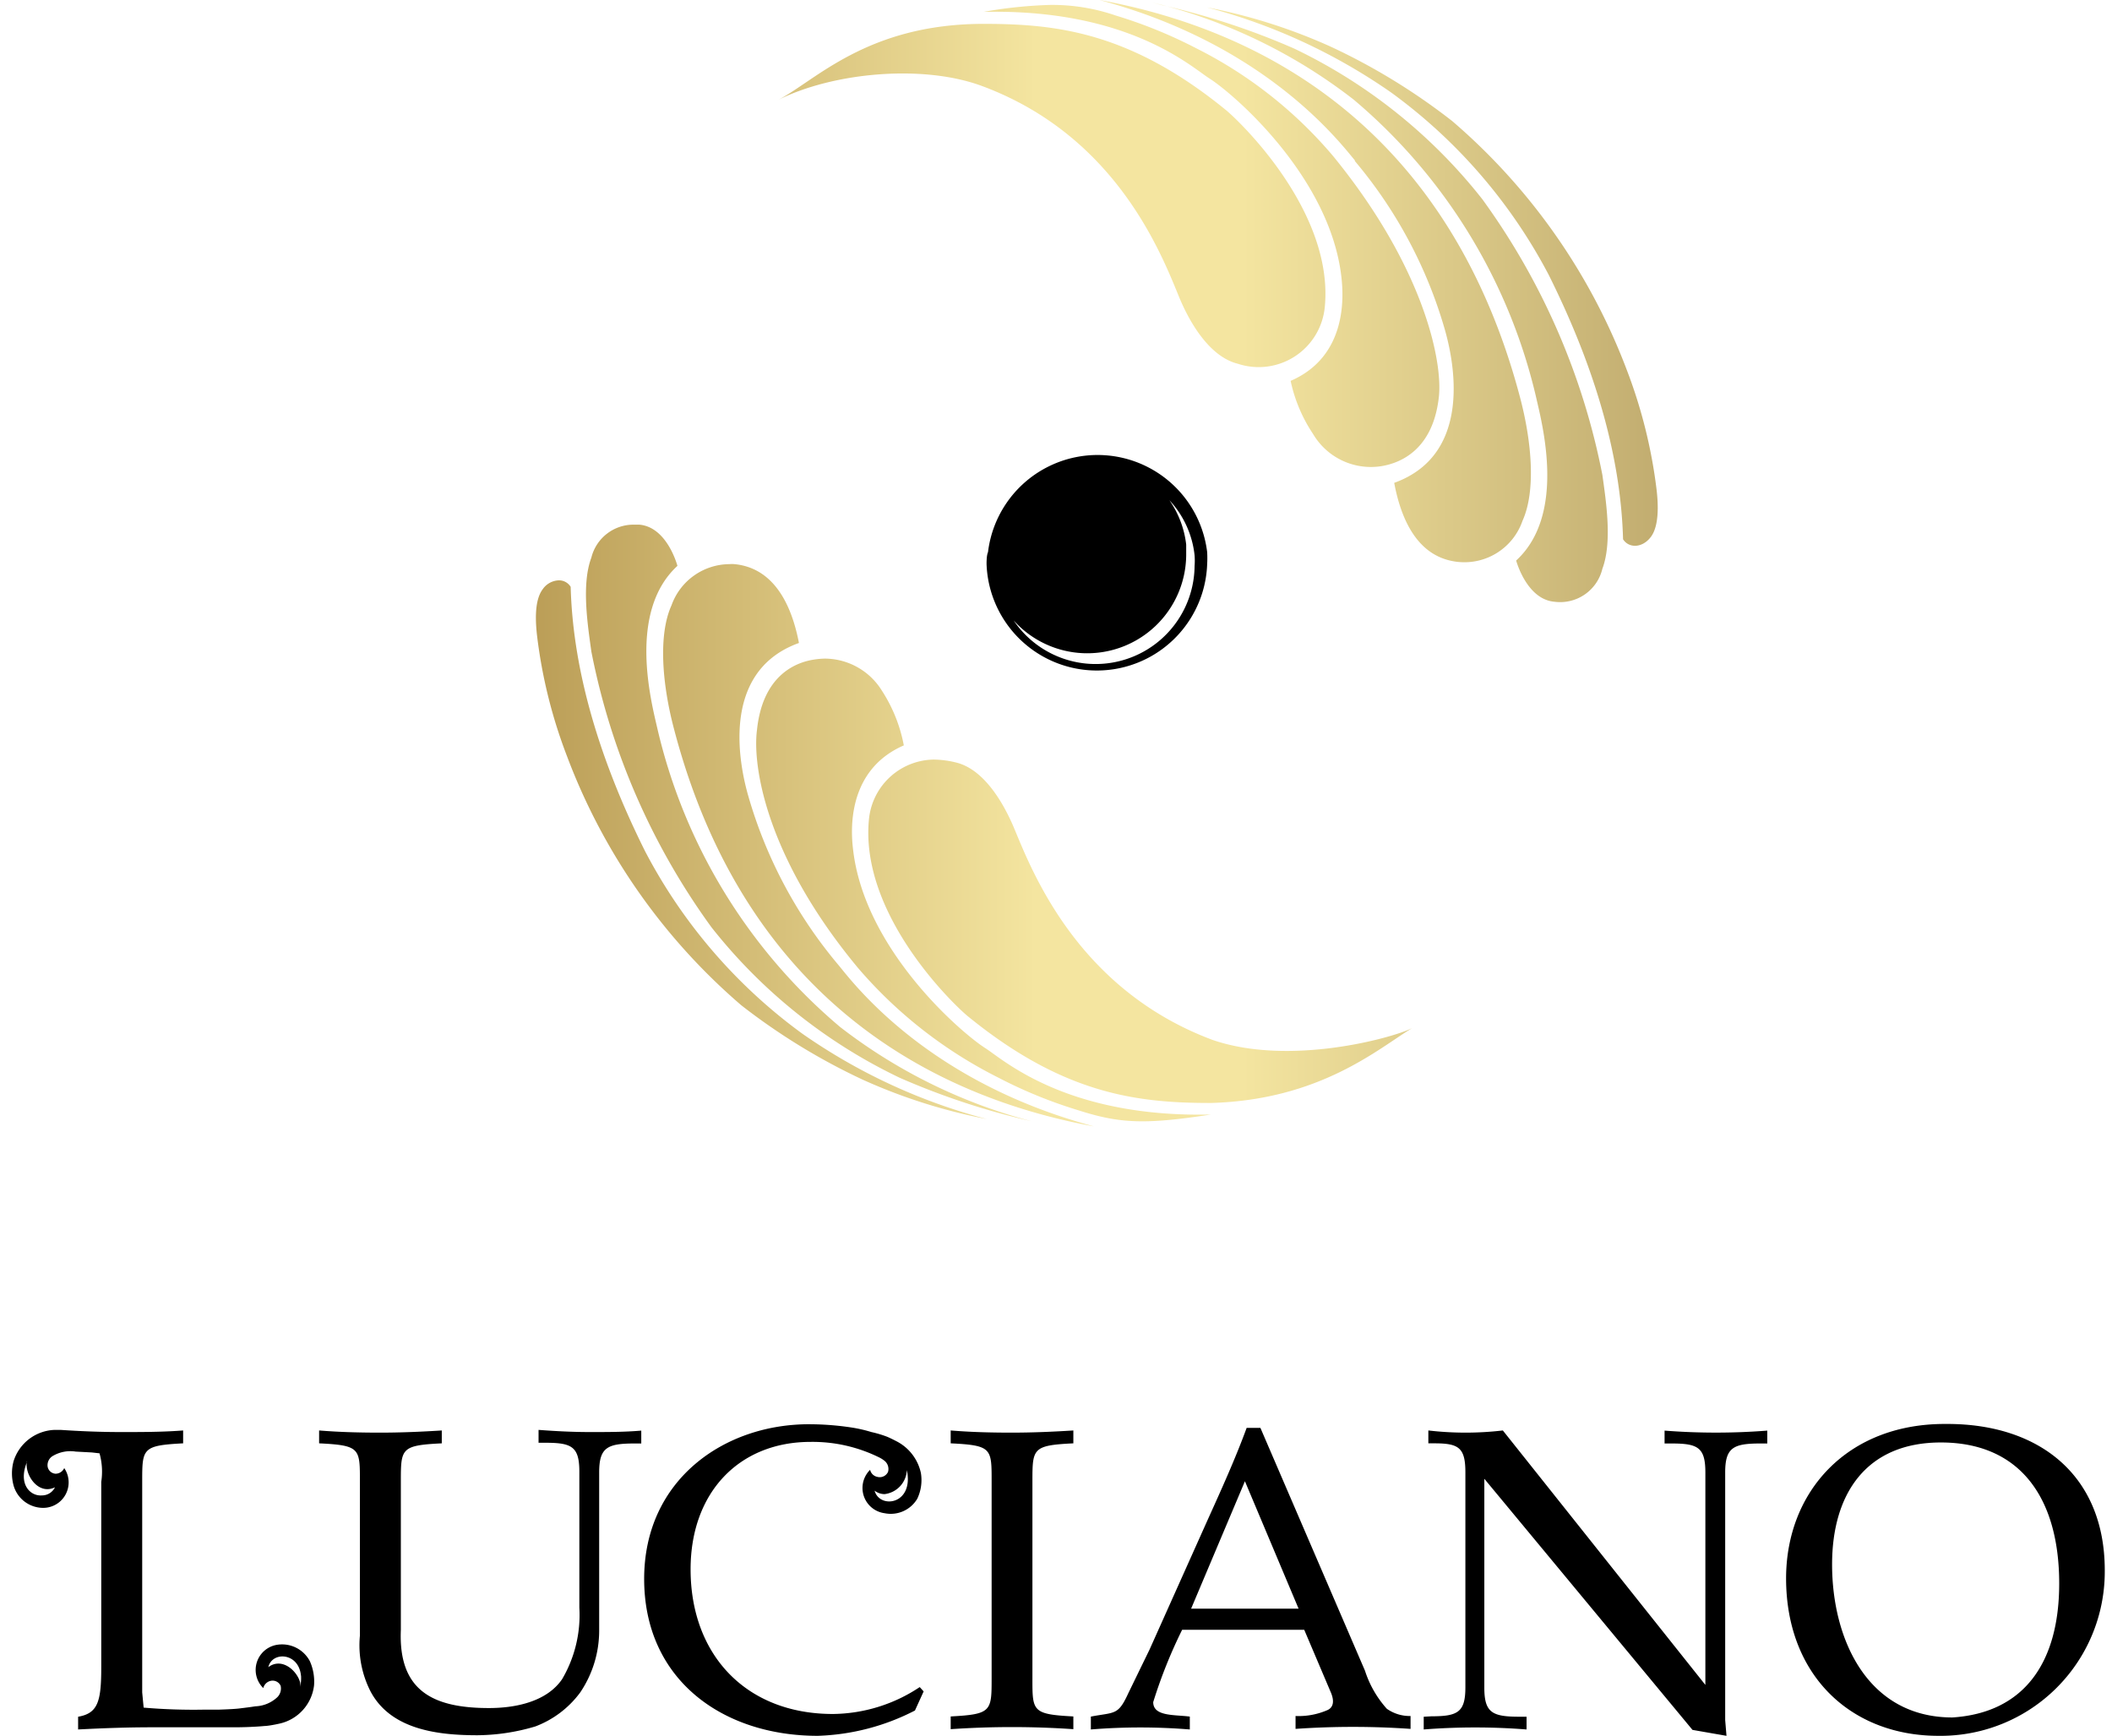 
<svg xmlns="http://www.w3.org/2000/svg" viewBox="0 0 146 120">
    <defs>
        <linearGradient id="linear-gradient" x1="14.5" y1="83.07" x2="157.31" y2="83.07"
            gradientTransform="matrix(1 0 0 -1 0 122)" gradientUnits="userSpaceOnUse">
            <stop offset="0" stop-color="#967028" />
            <stop offset=".4" stop-color="#f4e5a0" />
            <stop offset=".5" stop-color="#f4e5a0" />
            <stop offset="1" stop-color="#775928" />
        </linearGradient>
    </defs>
    <path
        d="M60.07 56.64c-.65 6.63 5.93 12.88 6.83 13.61 6.64 5.42 11.75 6 16.81 6 7.55-.21 11.56-3.75 13.9-5.17-1.34.67-8.44 2.65-13.79.81C74.35 68.35 71.26 60 70.07 57.17c-.43-1-1.77-3.9-3.95-4.45a6.67 6.67 0 0 0-1.57-.21 4.57 4.57 0 0 0-4.48 4.13ZM79.64.18l.68.16a36.85 36.85 0 0 1 13.25 6.54 38.24 38.24 0 0 1 12.63 20.63c.41 1.81 2.08 8.06-1.39 11.24 0 0 .72 2.69 2.65 2.85a3 3 0 0 0 3.31-2.28c.69-1.83.26-4.63 0-6.49a48.06 48.06 0 0 0-8.3-19.06 36.71 36.71 0 0 0-13-10.41 50.58 50.58 0 0 0-9.12-3Zm14 10.93a31.59 31.59 0 0 1 6.25 11.71c.51 1.8 2.1 8.54-3.51 10.56.47 2.52 1.62 5.2 4.45 5.47a4.25 4.25 0 0 0 4.42-2.85c.91-2 .67-5.36-.18-8.56C99.61 6.84 84.58 1.57 76 0c11.43 3.05 16.54 9.74 17.68 11.11ZM72.69.34h-.06A30.92 30.92 0 0 0 68 .82c10-.22 14.34 3.8 15.6 4.6 1.69 1.07 8.35 6.82 9.13 13.74.13 1.16.49 5.44-3.51 7.17A10.51 10.51 0 0 0 90.77 30a4.64 4.64 0 0 0 4.76 2.22c1.35-.23 3.55-1.18 3.94-4.81.26-2.5-1.08-9-7.33-16.64a30 30 0 0 0-9.46-7.44 32.55 32.55 0 0 0-5.56-2.26 13.46 13.46 0 0 0-4.43-.73Zm23.5 6.07A36.6 36.6 0 0 1 107.06 19c3.54 7.1 5 13.13 5.14 18.28.4.63 1.33.62 1.92-.16s.51-2.3.4-3.25a34.76 34.76 0 0 0-2.06-8.29 42.39 42.39 0 0 0-12.07-17.21A43.26 43.26 0 0 0 92 3.23 38.45 38.45 0 0 0 83.44.51a40 40 0 0 1 12.75 5.9ZM40.88 38.55c-.69 1.83-.26 4.62 0 6.49a48.06 48.06 0 0 0 8.3 19.06A36.71 36.71 0 0 0 62.2 74.51a50.69 50.69 0 0 0 9.1 3A36.87 36.87 0 0 1 58.08 71a38.3 38.3 0 0 1-12.64-20.65c-.41-1.8-2.07-8.05 1.39-11.23 0 0-.7-2.69-2.64-2.85h-.37a3 3 0 0 0-2.94 2.28Zm-3.36 2.18c-.6.79-.5 2.3-.39 3.25a34.64 34.64 0 0 0 2.06 8.28A42.27 42.27 0 0 0 51.25 69.5a43.78 43.78 0 0 0 8.39 5.14 38.45 38.45 0 0 0 8.57 2.72 39.9 39.9 0 0 1-12.76-5.91 36.5 36.5 0 0 1-10.86-12.61c-3.53-7.09-5-13.12-5.14-18.27a.94.94 0 0 0-.82-.45 1.41 1.41 0 0 0-1.11.61ZM50.42 39a4.28 4.28 0 0 0-4 2.85c-.91 2-.67 5.37.18 8.57C52 71 67.07 76.3 75.63 77.87 64.22 74.82 59.11 68.12 58 66.76A31.77 31.77 0 0 1 51.72 55c-.51-1.79-2.1-8.53 3.51-10.55-.47-2.45-1.62-5.17-4.45-5.45a2.11 2.11 0 0 0-.36 0Zm3.33-32.07c3.8-1.92 10-2.5 14.09-1 9.49 3.5 12.55 11.91 13.74 14.77.43 1 1.78 3.9 4 4.45a4.59 4.59 0 0 0 6-3.92c.65-6.63-5.94-12.89-6.83-13.62C78.12 2.2 73 1.65 68 1.65c-8.11 0-11.69 3.99-14.25 5.28ZM57 45.53a5.84 5.84 0 0 0-.81.08c-1.35.23-3.48 1.21-3.86 4.85C52 53 53 59.31 59.3 66.9a31.14 31.14 0 0 0 9.7 7.59 32.23 32.23 0 0 0 5.56 2.27c2.82.9 4.55 1 9.14.29-10 .22-14.34-3.8-15.6-4.6-1.69-1.08-8.35-6.82-9.13-13.74-.14-1.16-.49-5.44 3.51-7.18a10.53 10.53 0 0 0-1.52-3.79A4.66 4.66 0 0 0 57 45.53Z"
        fill="url(#linear-gradient)" fill-rule="evenodd" />
    <path fill="currentColor" fill-rule="evenodd"
        d="M68.2 38.86V39a7.63 7.63 0 0 0 15.25 0 7.7 7.7 0 0 0 0-.83 7.63 7.63 0 0 0-15.15 0c-.08.19-.09.44-.1.69Zm13.8-.47v-.74a6.71 6.71 0 0 0-1.16-3.07 6.62 6.62 0 0 1 1.74 3.81 4.68 4.68 0 0 1 0 .74 6.84 6.84 0 0 1-12.51 3.76A6.84 6.84 0 0 0 82 38.39ZM69.21 77.69l-.73-.17ZM22.06 98.89v.89c2.85.14 2.82.35 2.82 2.66v10.64a7 7 0 0 0 .75 3.88c1.42 2.63 4.67 3 7.38 3a14.33 14.33 0 0 0 4-.61 6.86 6.86 0 0 0 3.1-2.35 7.64 7.64 0 0 0 1.31-4.32v-10.89c0-1.72.56-2 2.44-2h.47v-.89c-1.15.1-2.33.1-3.53.1s-2.37-.06-3.57-.15v.89h.47c1.82 0 2.35.26 2.35 2v9.4a8.75 8.75 0 0 1-1.19 4.94c-1.07 1.57-3.23 2-5.06 2-3.89 0-6.27-1.21-6.09-5.41v-10.23c0-2.31 0-2.52 2.83-2.66v-.89c-1.43.09-2.83.15-4.28.15s-2.86-.04-4.2-.15ZM44.53 109.15c0 7 5.46 10.85 12 10.85a15.7 15.7 0 0 0 6.72-1.75l.6-1.32-.27-.3a11 11 0 0 1-6 1.86c-6 0-9.84-4.08-9.84-10 0-5.34 3.38-8.81 8.29-8.81a10.4 10.4 0 0 1 4.8 1.1l.14.08.14.1a.73.73 0 0 1 .28.79.63.63 0 0 1-.73.35.64.64 0 0 1-.51-.49 1.76 1.76 0 0 0 1 3 2.13 2.13 0 0 0 2.26-1 3 3 0 0 0 .25-1.78A3.23 3.23 0 0 0 62 99.65c-.21-.11-.43-.22-.66-.32a7.62 7.62 0 0 0-1.1-.33 9.87 9.87 0 0 0-1.28-.3 19.72 19.72 0 0 0-3-.24c-5.88-.02-11.43 3.83-11.43 10.69Zm18.16-7.52c.5 2.4-1.89 2.7-2.23 1.42a1.13 1.13 0 0 0 .69.24 1.75 1.75 0 0 0 1.54-1.66ZM65.72 98.89v.89c2.86.14 2.83.35 2.83 2.66V116c0 2.3 0 2.51-2.83 2.66v.88a62.17 62.17 0 0 1 8.48 0v-.88c-2.86-.15-2.83-.36-2.83-2.66v-13.56c0-2.31 0-2.52 2.83-2.66v-.89c-1.43.09-2.83.15-4.29.15s-2.85-.04-4.19-.15ZM75.41 118.67v.89a42.38 42.38 0 0 1 6.84 0v-.89c-1.07-.14-2.53 0-2.53-1a34 34 0 0 1 2-5h8.44L92 117c.23.54.21 1-.21 1.21a5 5 0 0 1-2.23.42v.89a57.44 57.44 0 0 1 7.95 0v-.89a2.75 2.75 0 0 1-1.64-.5 7.26 7.26 0 0 1-1.51-2.63l-7.23-16.79h-.95c-.78 2.13-1.76 4.29-2.71 6.39l-4 8.93-1.46 3c-.72 1.58-.93 1.32-2.6 1.64Zm10.65-16.27 3.71 8.81h-7.43ZM98.42 118.68v.88a45.65 45.65 0 0 1 7.11 0v-.88h-.47c-1.88 0-2.45-.26-2.45-2v-14.45L117 119.59l2.35.41-.09-1.09v-17.12c0-1.72.57-2 2.44-2h.47v-.89a45.65 45.65 0 0 1-7.1 0v.89h.48c1.81 0 2.34.26 2.34 2v14.69l-14-17.59a22.18 22.18 0 0 1-5.15 0v.89h.42c1.67 0 2.14.29 2.14 2v14.87c0 1.72-.53 2-2.34 2ZM123.47 109.08v.07C123.49 115.87 128 120 134 120a11.35 11.35 0 0 0 11.5-11.44c0-6.57-4.52-10.12-10.88-10.12h-.19c-6.74 0-10.94 4.68-10.96 10.64Zm3.18-.93c0-4.85 2.34-8.43 7.52-8.43 5.53 0 8.18 3.9 8.18 9.75 0 5.45-2.41 8.94-7.38 9.26-5.88 0-8.32-5.41-8.32-10.58ZM8.38 99c-1.46 0-2.86-.06-4.2-.15H3.8a3.09 3.09 0 0 0-2.86 2.16 3.2 3.2 0 0 0 0 1.69 2.13 2.13 0 0 0 2 1.54 1.76 1.76 0 0 0 1.5-2.75.66.66 0 0 1-.6.39.59.59 0 0 1-.55-.51.74.74 0 0 1 .33-.7 2.39 2.39 0 0 1 1.61-.32l1.12.06.53.06a4.7 4.7 0 0 1 .12 1.97v12.77c0 2.37-.2 3.23-1.6 3.47v.88c1.73-.09 3.39-.15 5.12-.15h5.66c1.24 0 2.12-.09 2.12-.09.18 0 .65-.08 1-.16a3.07 3.07 0 0 0 2.41-2.65 3.46 3.46 0 0 0-.29-1.67 2.17 2.17 0 0 0-2.22-1.14 1.76 1.76 0 0 0-1 3 .68.68 0 0 1 .51-.5.61.61 0 0 1 .69.34.85.85 0 0 1-.24.8 2.35 2.35 0 0 1-1.51.62c-.36.06-.72.1-1.12.15s-1.41.08-1.41.08h-1a40.23 40.23 0 0 1-4.19-.14l-.1-1.05v-14.56c0-2.31 0-2.51 2.83-2.66v-.89c-1.43.11-2.83.11-4.28.11Zm-6.51 2c-.21.85.72 2.4 1.93 1.82a1 1 0 0 1-.91.56c-.8.06-1.66-.78-1.02-2.32Zm18.94 14.82a2.88 2.88 0 0 1-.06.8 1.08 1.08 0 0 0 0-.3c-.21-.82-1.26-1.77-2.2-1.07.26-1.11 2.13-1.02 2.26.63Z" />
</svg>